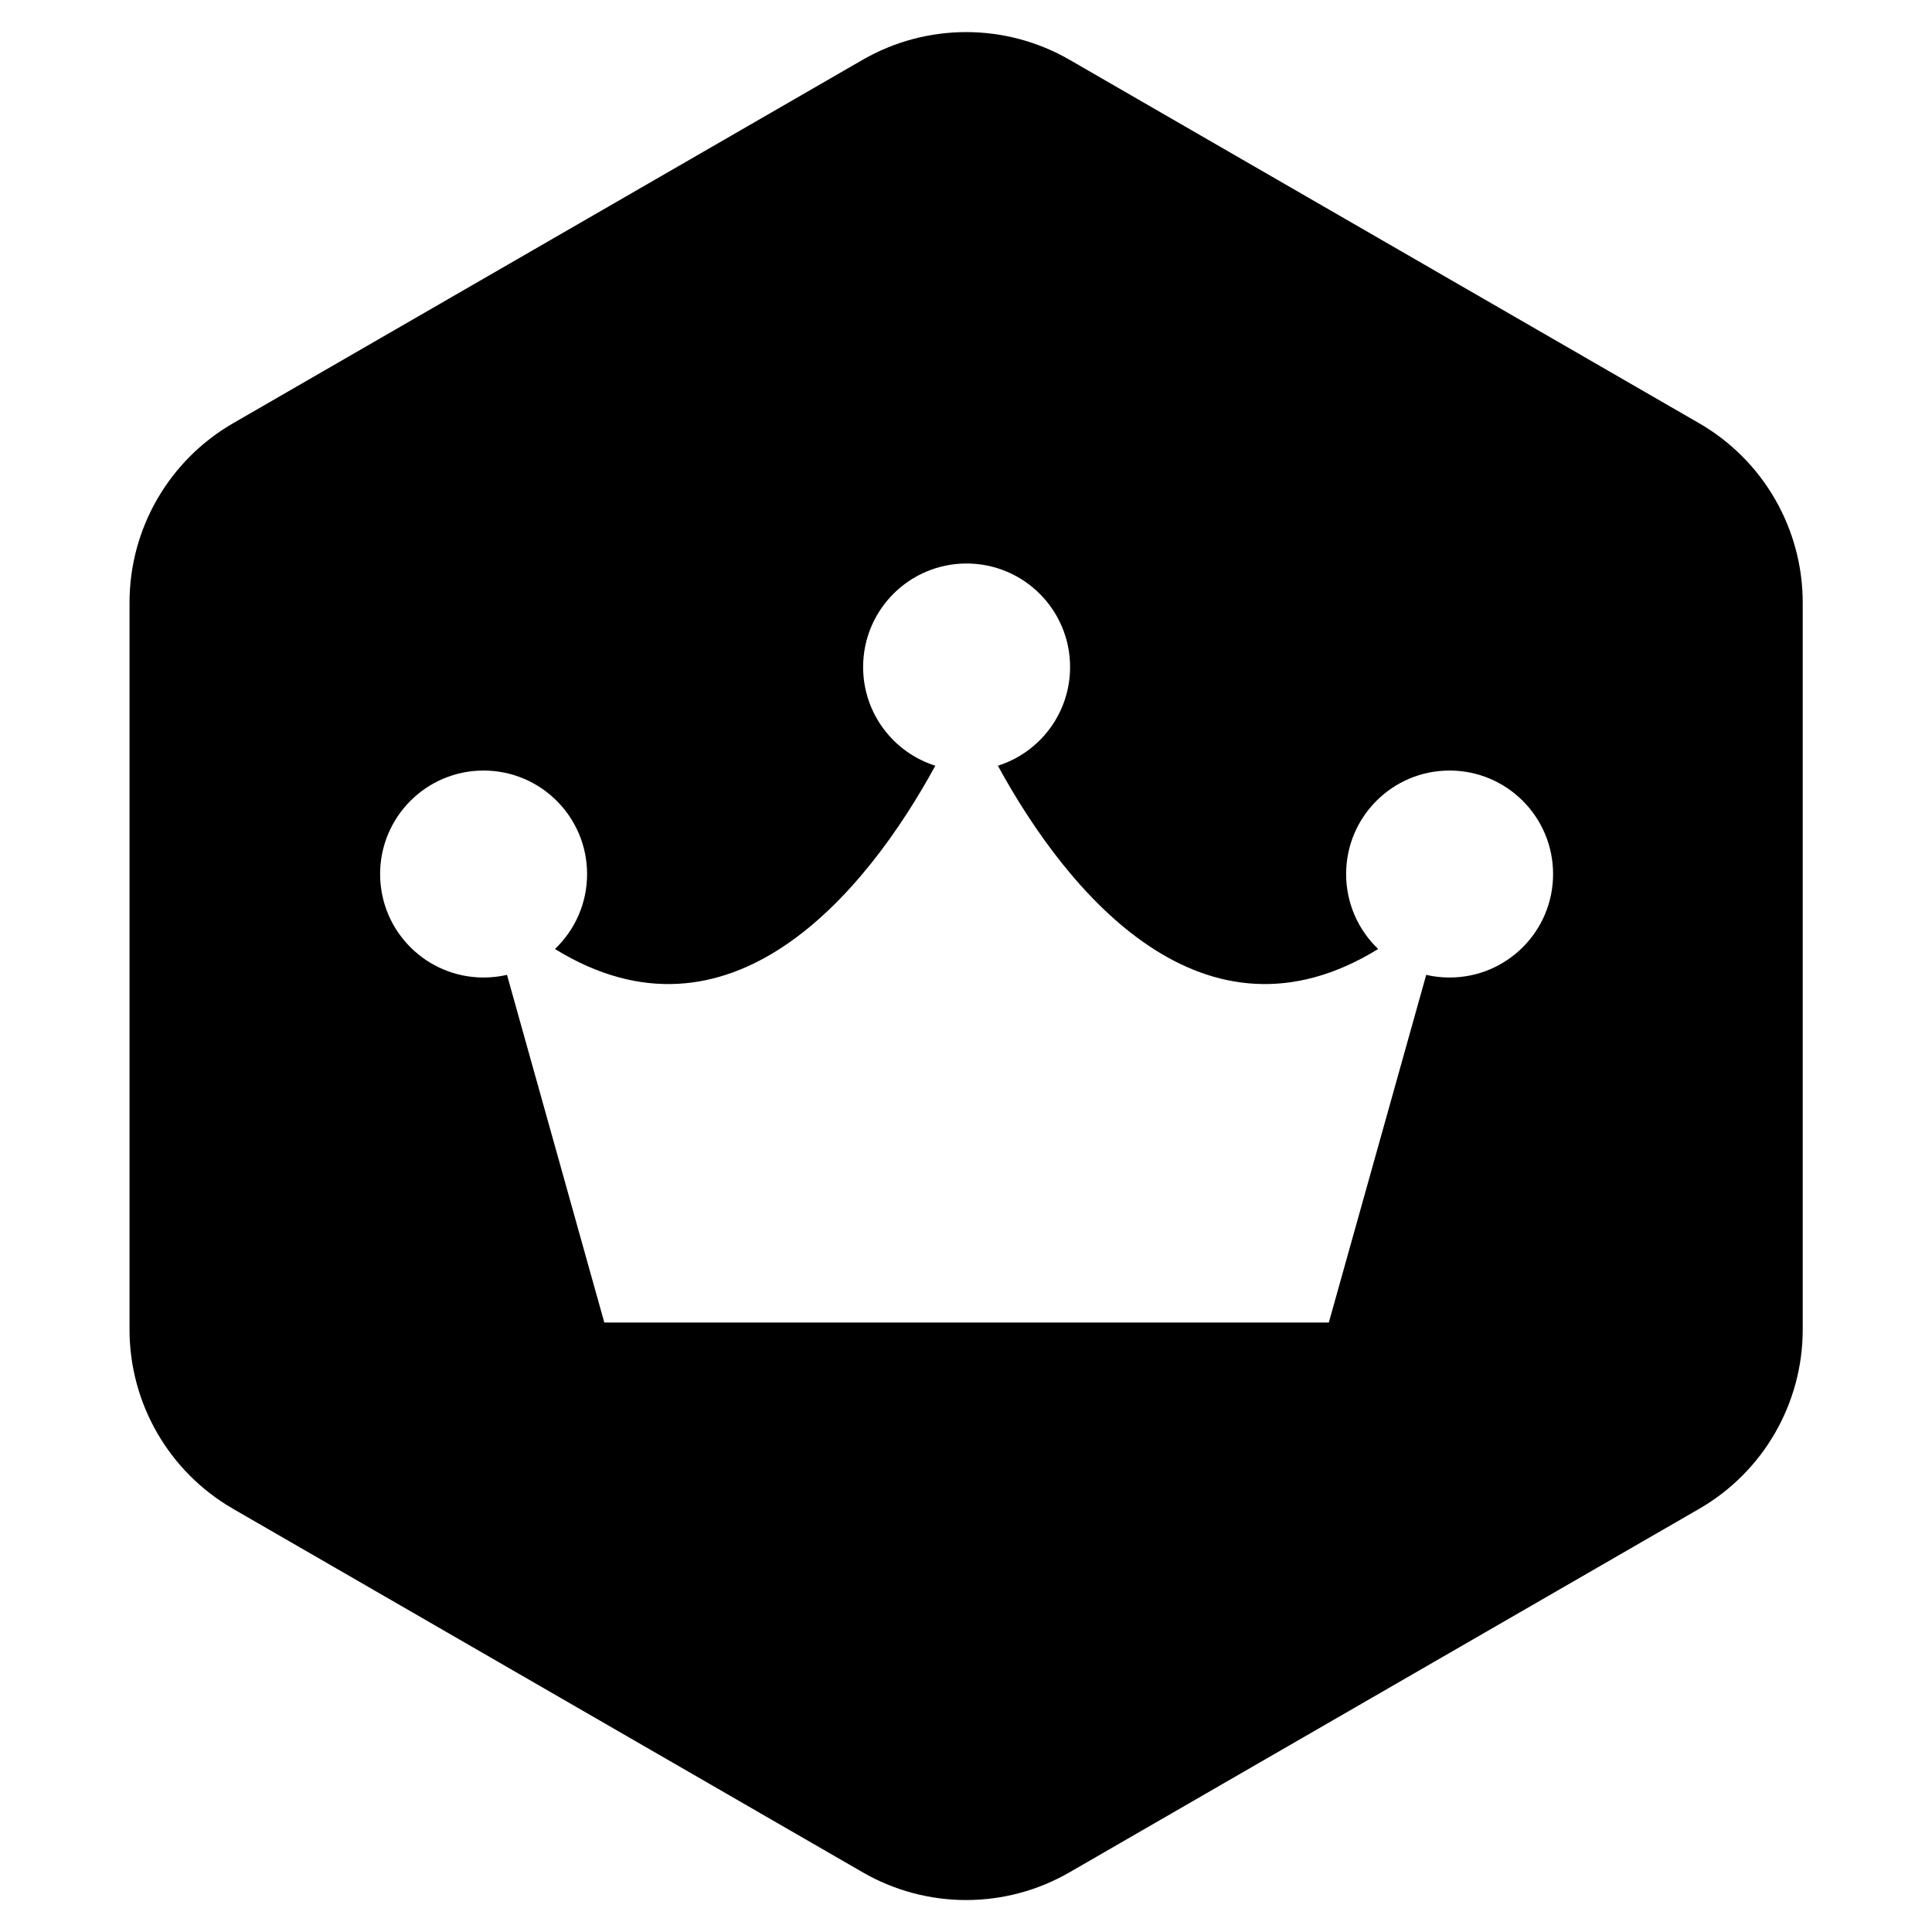 <svg width="24" height="24" viewBox="0 0 24 24" fill="none" xmlns="http://www.w3.org/2000/svg">
<path fill-rule="evenodd" clip-rule="evenodd" d="M13.287 0.743C12.492 0.284 11.512 0.284 10.716 0.743L2.895 5.258C2.099 5.718 1.609 6.567 1.609 7.485V16.516C1.609 17.435 2.099 18.284 2.895 18.743L10.716 23.258C11.512 23.718 12.492 23.718 13.287 23.258L21.108 18.743C21.904 18.284 22.394 17.435 22.394 16.516V7.485C22.394 6.567 21.904 5.718 21.108 5.258L13.287 0.743ZM13.293 8.286C13.293 8.861 12.916 9.348 12.396 9.512C13.269 11.113 14.954 13.123 17.12 11.789C16.875 11.554 16.722 11.224 16.722 10.858C16.722 10.148 17.297 9.572 18.007 9.572C18.718 9.572 19.293 10.148 19.293 10.858C19.293 11.568 18.718 12.143 18.007 12.143C17.907 12.143 17.81 12.132 17.717 12.11L16.507 16.429H7.507L6.298 12.11C6.205 12.132 6.107 12.143 6.007 12.143C5.297 12.143 4.722 11.568 4.722 10.858C4.722 10.148 5.297 9.572 6.007 9.572C6.717 9.572 7.293 10.148 7.293 10.858C7.293 11.224 7.14 11.554 6.894 11.789C9.06 13.123 10.746 11.113 11.619 9.512C11.099 9.348 10.722 8.861 10.722 8.286C10.722 7.576 11.297 7 12.007 7C12.717 7 13.293 7.576 13.293 8.286Z" fill="black"/>
</svg>
